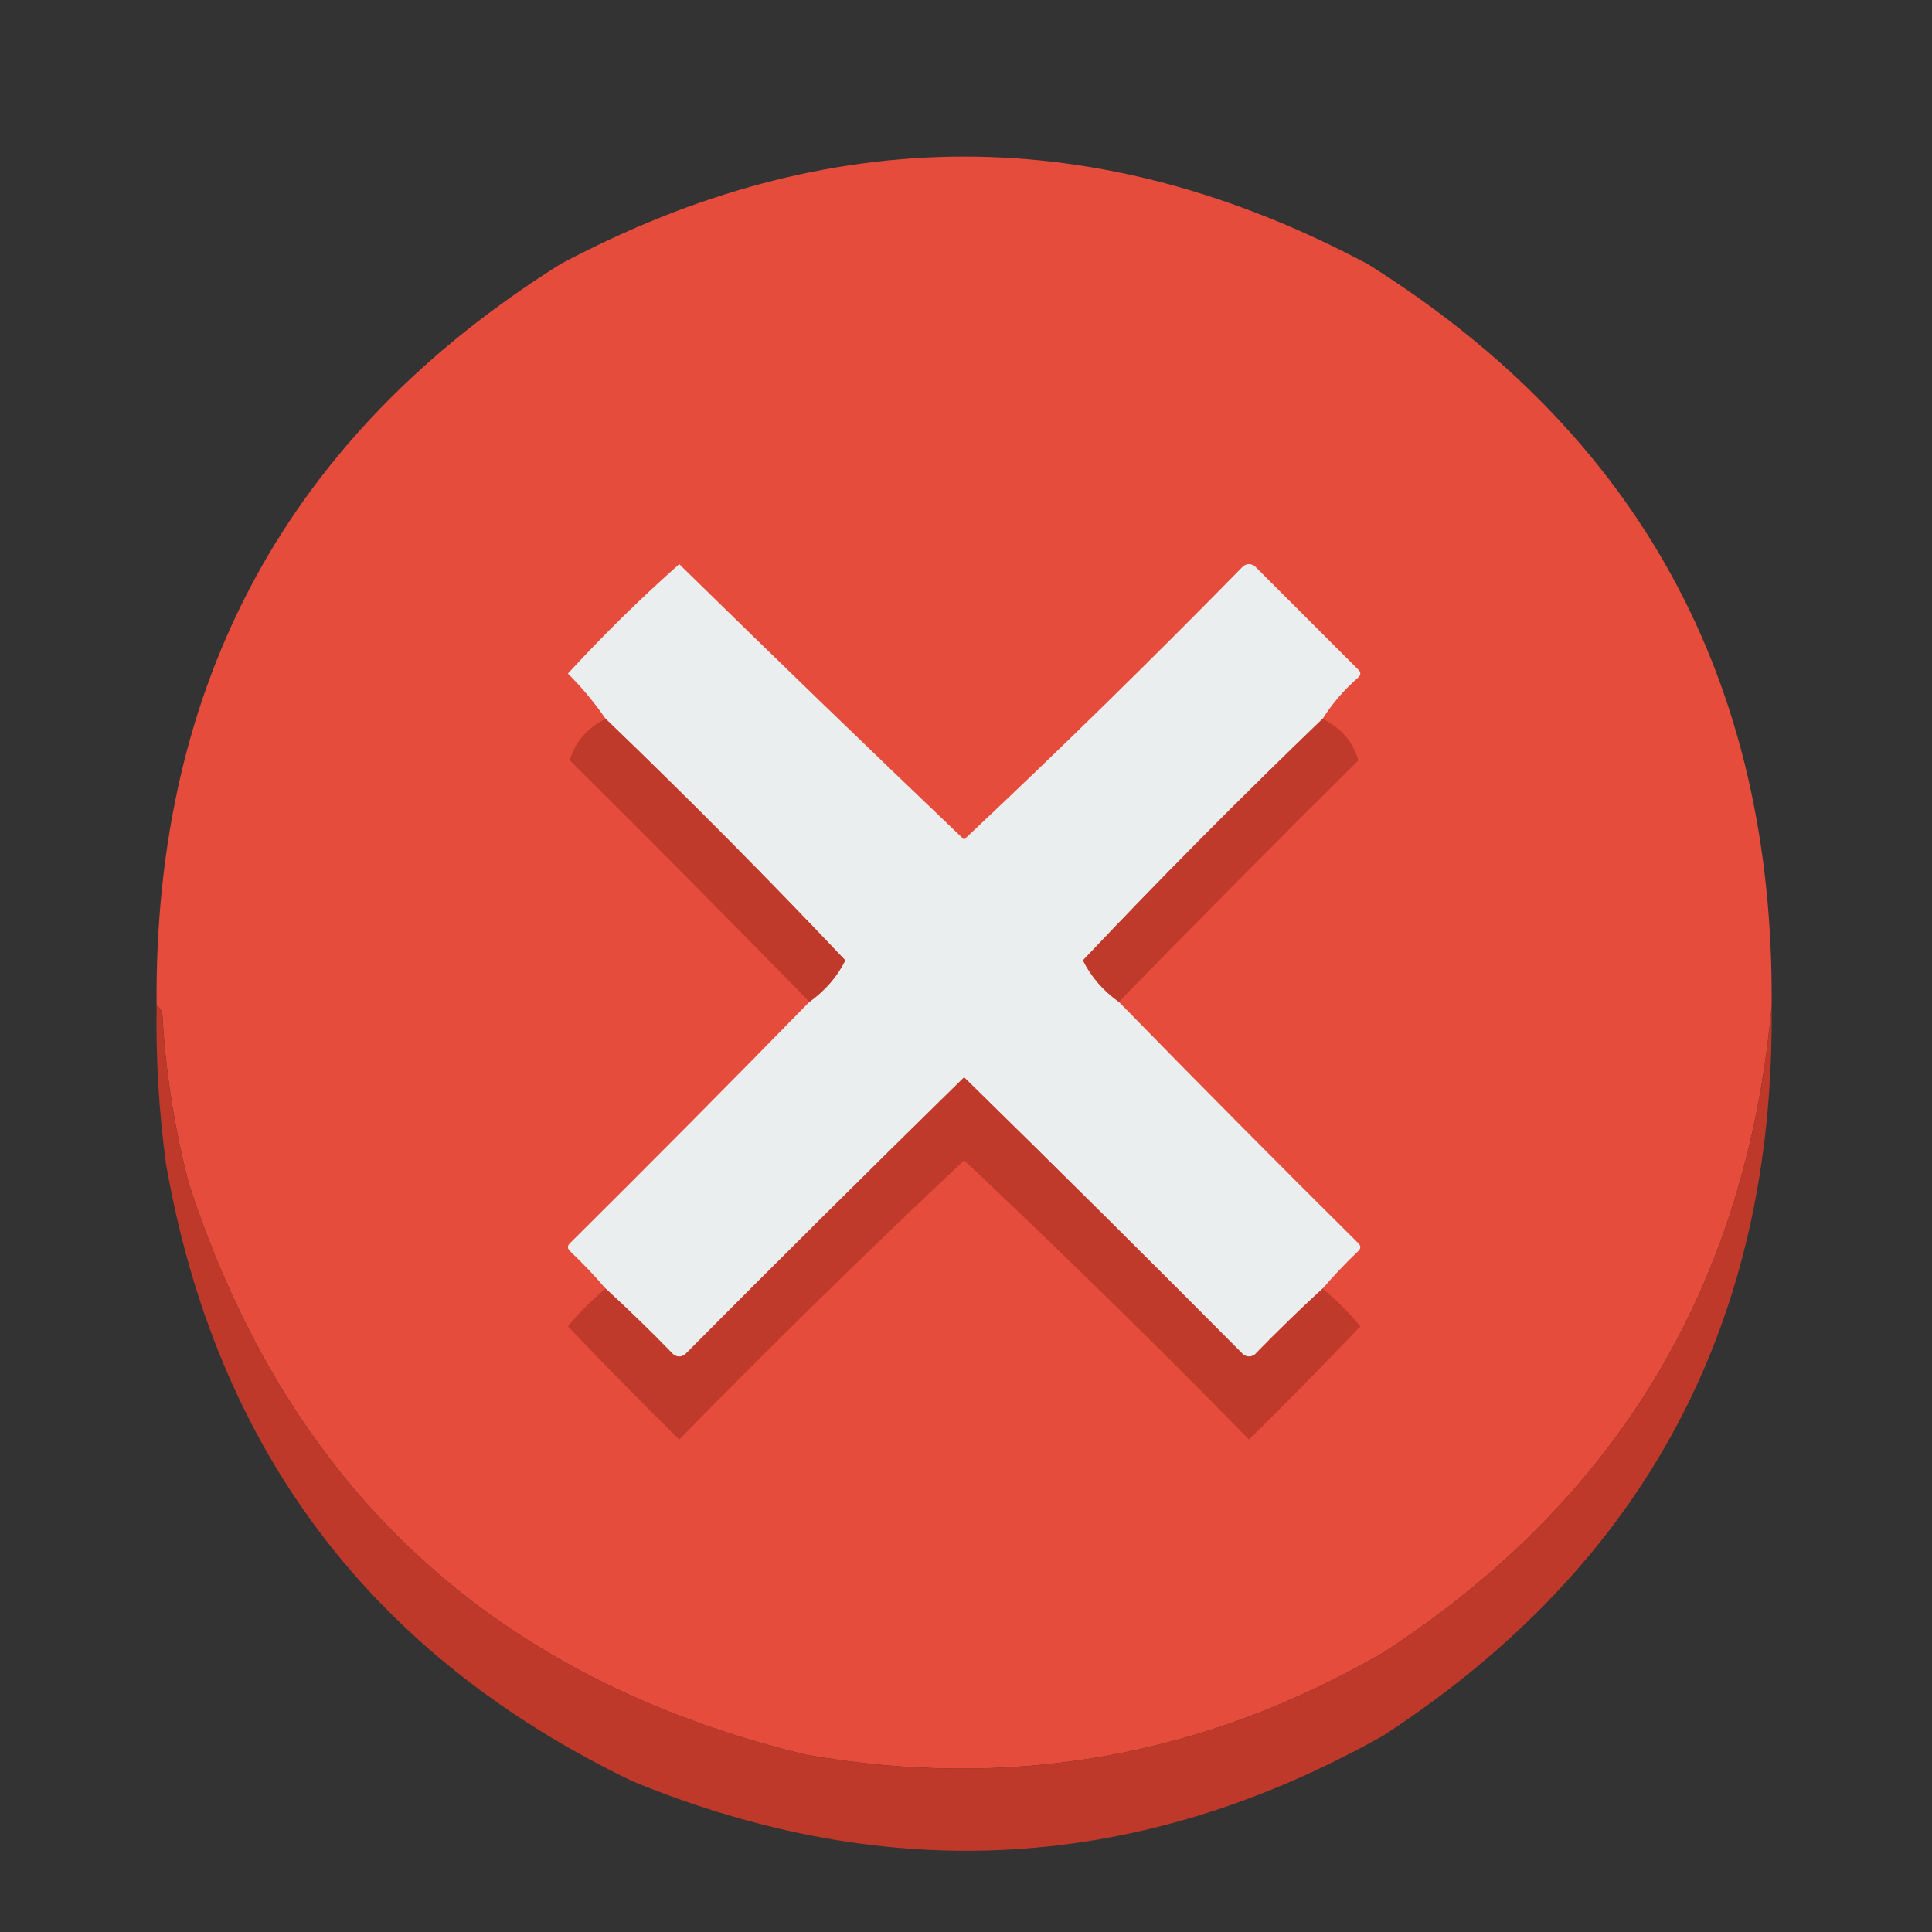 <?xml version="1.0" encoding="UTF-8"?>
<!DOCTYPE svg PUBLIC "-//W3C//DTD SVG 1.1//EN" "http://www.w3.org/Graphics/SVG/1.1/DTD/svg11.dtd">
<svg xmlns="http://www.w3.org/2000/svg" version="1.1" width="512px" height="512px" style="shape-rendering:geometricPrecision; text-rendering:geometricPrecision; image-rendering:optimizeQuality; fill-rule:evenodd; clip-rule:evenodd" xmlns:xlink="http://www.w3.org/1999/xlink">
<rect width="100%" height="100%" fill="#333333" stroke="none"/>
<g><path style="opacity:0.998" fill="#e64c3c" d="M 469.5,266.5 C 462.923,340.509 428.59,397.676 366.5,438C 318.836,465.573 267.836,474.573 213.5,465C 130.795,444.962 76.295,394.462 50,313.5C 46.177,298.743 43.844,283.743 43,268.5C 42.722,267.584 42.222,266.918 41.5,266.5C 40.787,180.732 76.454,115.232 148.5,70C 219.833,32 291.167,32 362.5,70C 434.546,115.232 470.213,180.732 469.5,266.5 Z"/></g>
<g><path style="opacity:1" fill="#ebeeef" d="M 350.5,190.5 C 328.84,211.327 307.673,232.66 287,254.5C 289.131,258.817 292.298,262.484 296.5,265.5C 317.465,286.965 338.632,308.299 360,329.5C 360.667,330.167 360.667,330.833 360,331.5C 356.629,334.703 353.462,338.036 350.5,341.5C 344.369,347.13 338.369,352.964 332.5,359C 331.5,359.667 330.5,359.667 329.5,359C 304.986,334.319 280.32,309.819 255.5,285.5C 230.68,309.819 206.014,334.319 181.5,359C 180.5,359.667 179.5,359.667 178.5,359C 172.631,352.964 166.631,347.13 160.5,341.5C 157.538,338.036 154.371,334.703 151,331.5C 150.333,330.833 150.333,330.167 151,329.5C 172.368,308.299 193.535,286.965 214.5,265.5C 218.702,262.484 221.869,258.817 224,254.5C 203.327,232.66 182.16,211.327 160.5,190.5C 157.566,186.227 154.233,182.227 150.5,178.5C 159.861,168.305 169.694,158.638 180,149.5C 205.003,174.003 230.169,198.336 255.5,222.5C 280.624,198.877 305.291,174.71 329.5,150C 330.5,149.333 331.5,149.333 332.5,150C 341.667,159.167 350.833,168.333 360,177.5C 360.667,178.167 360.667,178.833 360,179.5C 356.25,182.744 353.083,186.411 350.5,190.5 Z"/></g>
<g><path style="opacity:1" fill="#c03a2c" d="M 160.5,190.5 C 182.16,211.327 203.327,232.66 224,254.5C 221.869,258.817 218.702,262.484 214.5,265.5C 193.562,244.062 172.395,222.728 151,201.5C 152.412,196.569 155.578,192.903 160.5,190.5 Z"/></g>
<g><path style="opacity:1" fill="#c03a2c" d="M 350.5,190.5 C 355.422,192.903 358.588,196.569 360,201.5C 338.605,222.728 317.438,244.062 296.5,265.5C 292.298,262.484 289.131,258.817 287,254.5C 307.673,232.66 328.84,211.327 350.5,190.5 Z"/></g>
<g><path style="opacity:0.986" fill="#c0392b" d="M 41.5,266.5 C 42.222,266.918 42.722,267.584 43,268.5C 43.844,283.743 46.177,298.743 50,313.5C 76.295,394.462 130.795,444.962 213.5,465C 267.836,474.573 318.836,465.573 366.5,438C 428.59,397.676 462.923,340.509 469.5,266.5C 470.421,350.177 436.087,414.677 366.5,460C 302.136,496.127 235.803,500.127 167.5,472C 98.415,438.694 57.248,384.194 44,308.5C 42.109,294.563 41.276,280.563 41.5,266.5 Z"/></g>
<g><path style="opacity:1" fill="#c03a2c" d="M 350.5,341.5 C 354.146,344.479 357.479,347.812 360.5,351.5C 350.848,361.653 341.014,371.653 331,381.5C 306.291,356.29 281.124,331.623 255.5,307.5C 229.876,331.623 204.709,356.29 180,381.5C 169.986,371.653 160.152,361.653 150.5,351.5C 153.521,347.812 156.854,344.479 160.5,341.5C 166.631,347.13 172.631,352.964 178.5,359C 179.5,359.667 180.5,359.667 181.5,359C 206.014,334.319 230.68,309.819 255.5,285.5C 280.32,309.819 304.986,334.319 329.5,359C 330.5,359.667 331.5,359.667 332.5,359C 338.369,352.964 344.369,347.13 350.5,341.5 Z"/></g>
</svg>
